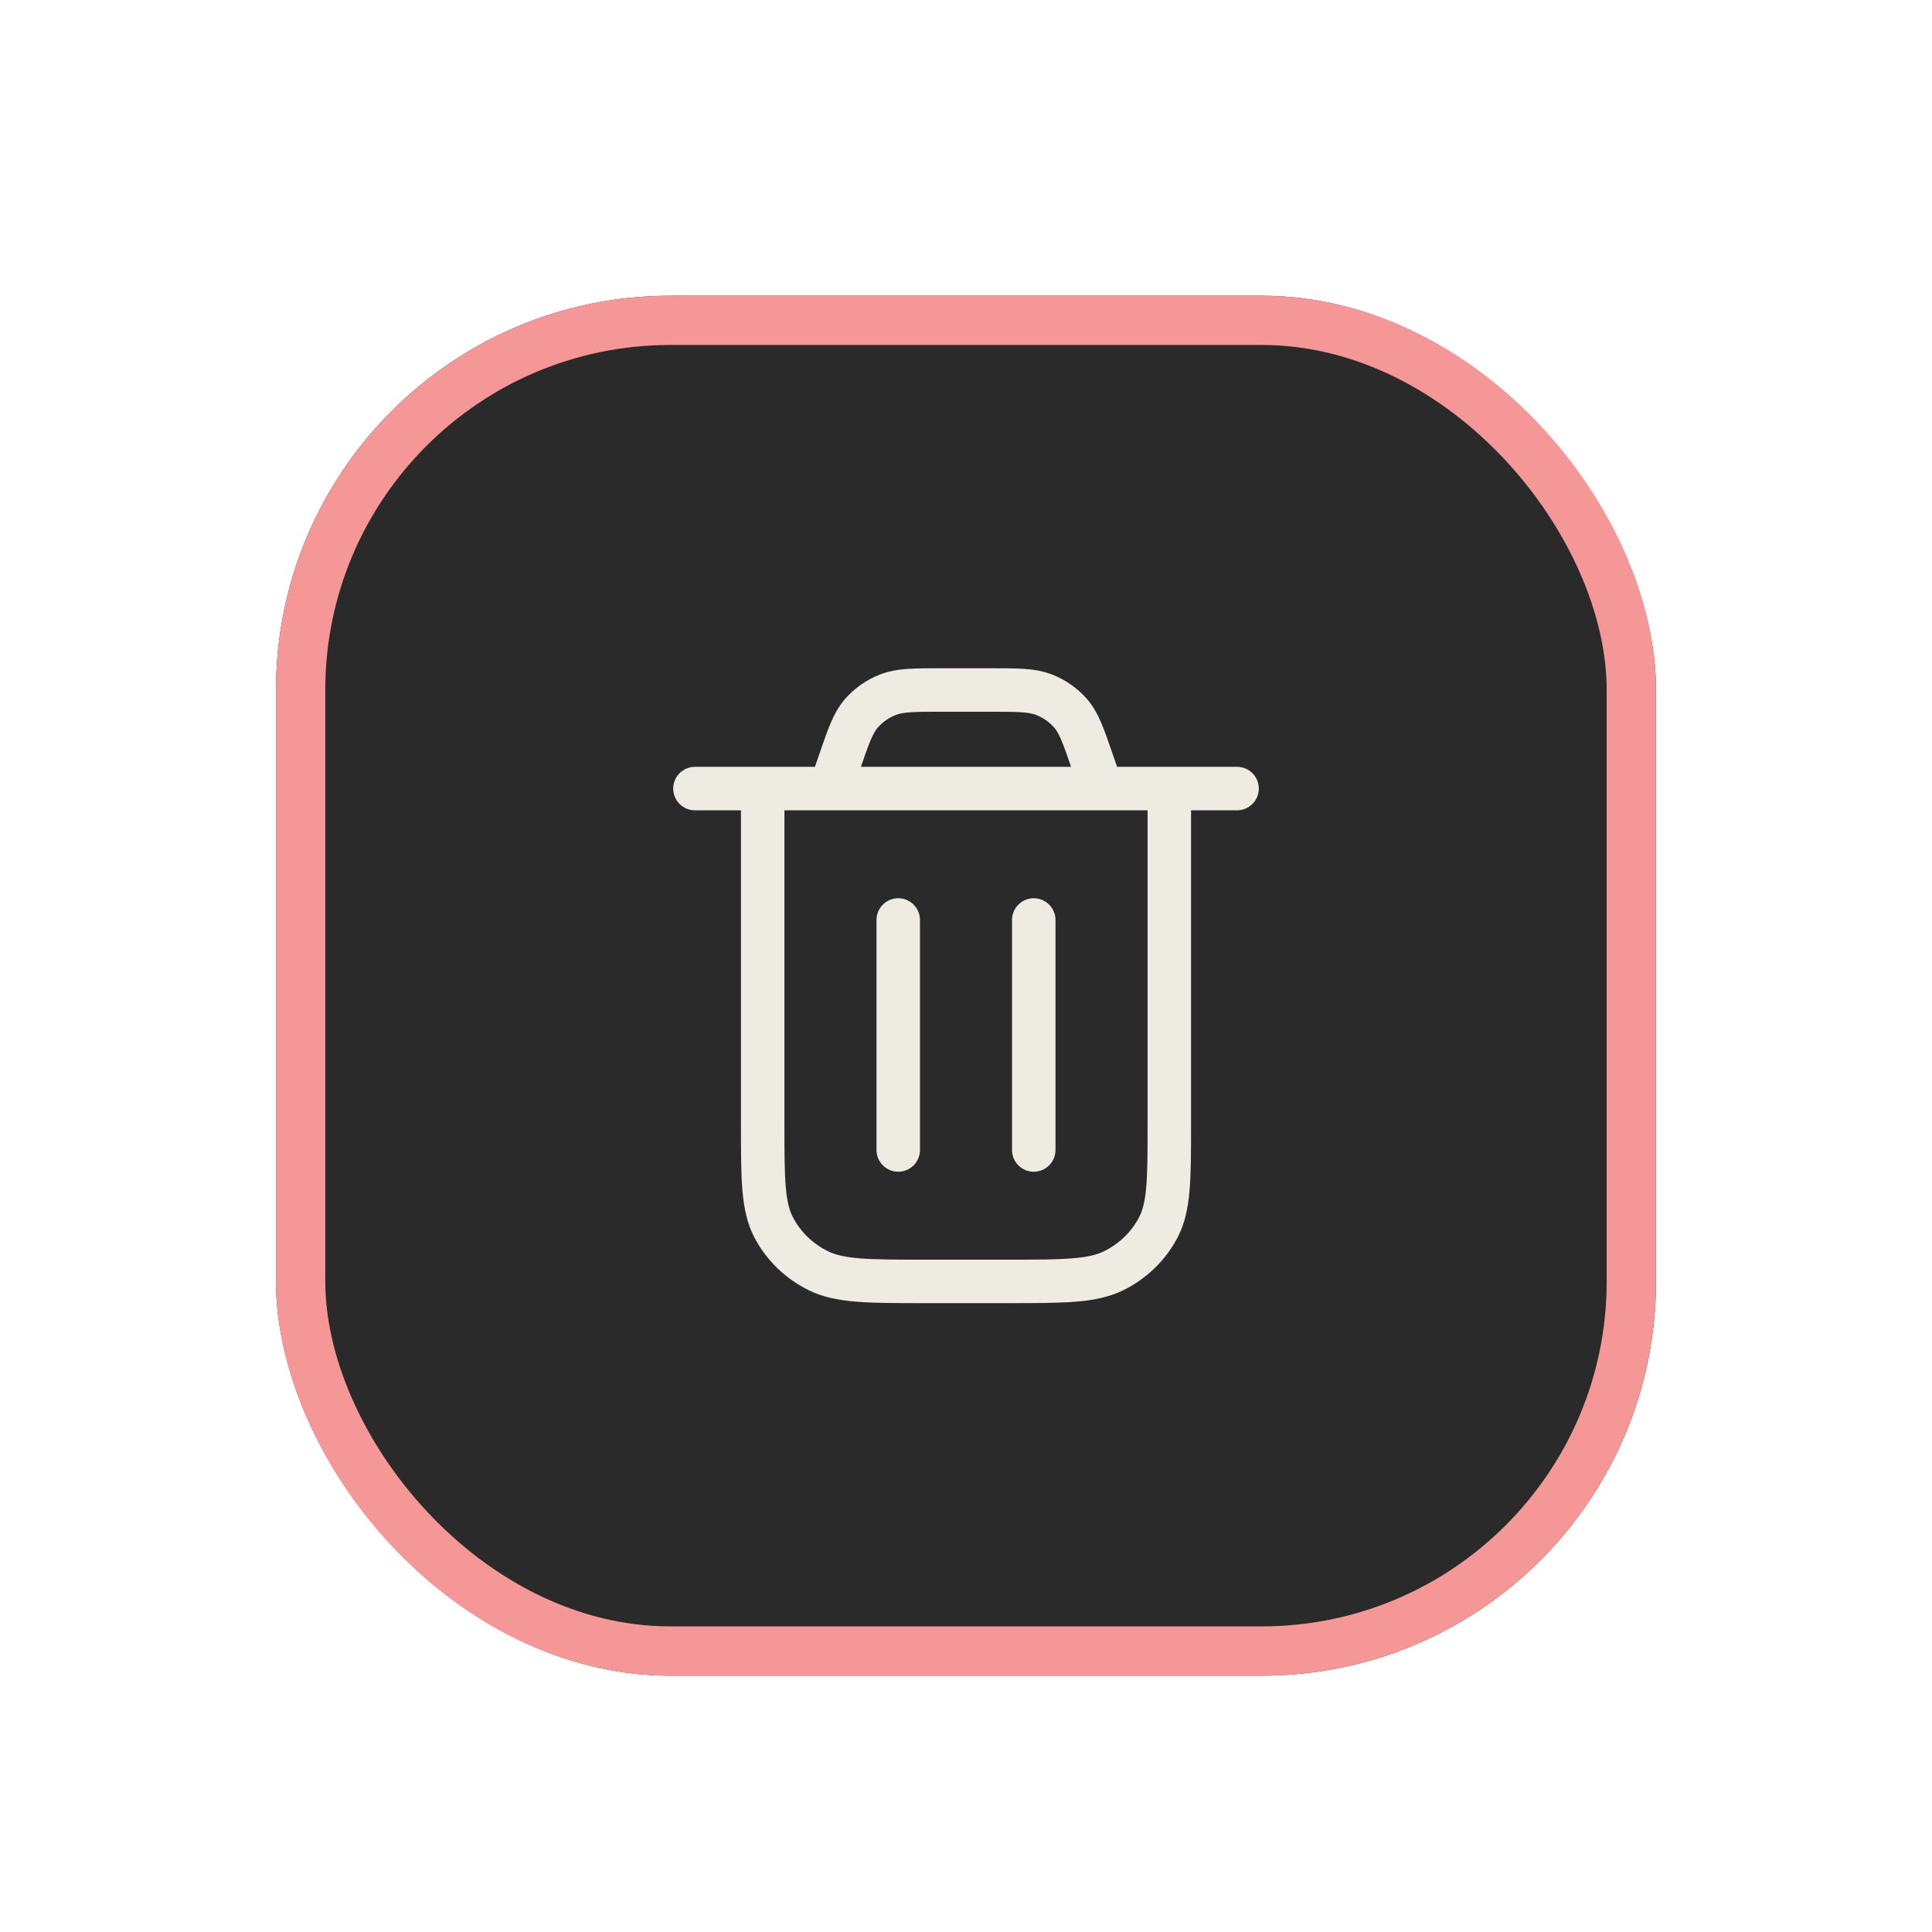 <svg width="56" height="56" viewBox="0 0 56 56" fill="none" xmlns="http://www.w3.org/2000/svg">
<g filter="url(#filter0_dd_532_928)">
<g clip-path="url(#clip0_532_928)">
<rect x="8" y="5" width="40" height="40" rx="11.429" fill="#2A2A2A"/>
<path d="M20.143 19.286H35.857M31.929 19.286L31.663 18.512C31.405 17.763 31.276 17.388 31.038 17.111C30.826 16.867 30.556 16.677 30.25 16.561C29.903 16.429 29.496 16.429 28.681 16.429H27.319C26.504 16.429 26.097 16.429 25.75 16.561C25.444 16.677 25.174 16.867 24.962 17.111C24.724 17.388 24.595 17.763 24.337 18.512L24.072 19.286M33.893 19.286V29C33.893 30.6 33.893 31.4 33.572 32.011C33.289 32.549 32.839 32.986 32.284 33.26C31.654 33.571 30.829 33.571 29.179 33.571H26.822C25.171 33.571 24.346 33.571 23.716 33.26C23.162 32.986 22.711 32.549 22.428 32.011C22.107 31.4 22.107 30.6 22.107 29V19.286M29.964 23.095V29.762M26.036 23.095V29.762" stroke="#EDEBE2" stroke-width="1.26" stroke-linecap="round" stroke-linejoin="round"/>
</g>
<rect x="8.714" y="5.714" width="38.571" height="38.571" rx="10.714" stroke="#F69797" stroke-width="1.429"/>
</g>
<defs>
<filter id="filter0_dd_532_928" x="0.143" y="0" width="55.714" height="55.714" filterUnits="userSpaceOnUse" color-interpolation-filters="sRGB">
<feFlood flood-opacity="0" result="BackgroundImageFix"/>
<feColorMatrix in="SourceAlpha" type="matrix" values="0 0 0 0 0 0 0 0 0 0 0 0 0 0 0 0 0 0 127 0" result="hardAlpha"/>
<feOffset dy="0.714"/>
<feGaussianBlur stdDeviation="1.071"/>
<feColorMatrix type="matrix" values="0 0 0 0 0 0 0 0 0 0 0 0 0 0 0 0 0 0 0.3 0"/>
<feBlend mode="normal" in2="BackgroundImageFix" result="effect1_dropShadow_532_928"/>
<feColorMatrix in="SourceAlpha" type="matrix" values="0 0 0 0 0 0 0 0 0 0 0 0 0 0 0 0 0 0 127 0" result="hardAlpha"/>
<feMorphology radius="2.143" operator="dilate" in="SourceAlpha" result="effect2_dropShadow_532_928"/>
<feOffset dy="2.857"/>
<feGaussianBlur stdDeviation="2.857"/>
<feColorMatrix type="matrix" values="0 0 0 0 0 0 0 0 0 0 0 0 0 0 0 0 0 0 0.15 0"/>
<feBlend mode="normal" in2="effect1_dropShadow_532_928" result="effect2_dropShadow_532_928"/>
<feBlend mode="normal" in="SourceGraphic" in2="effect2_dropShadow_532_928" result="shape"/>
</filter>
<clipPath id="clip0_532_928">
<rect x="8" y="5" width="40" height="40" rx="11.429" fill="white"/>
</clipPath>
</defs>
</svg>
